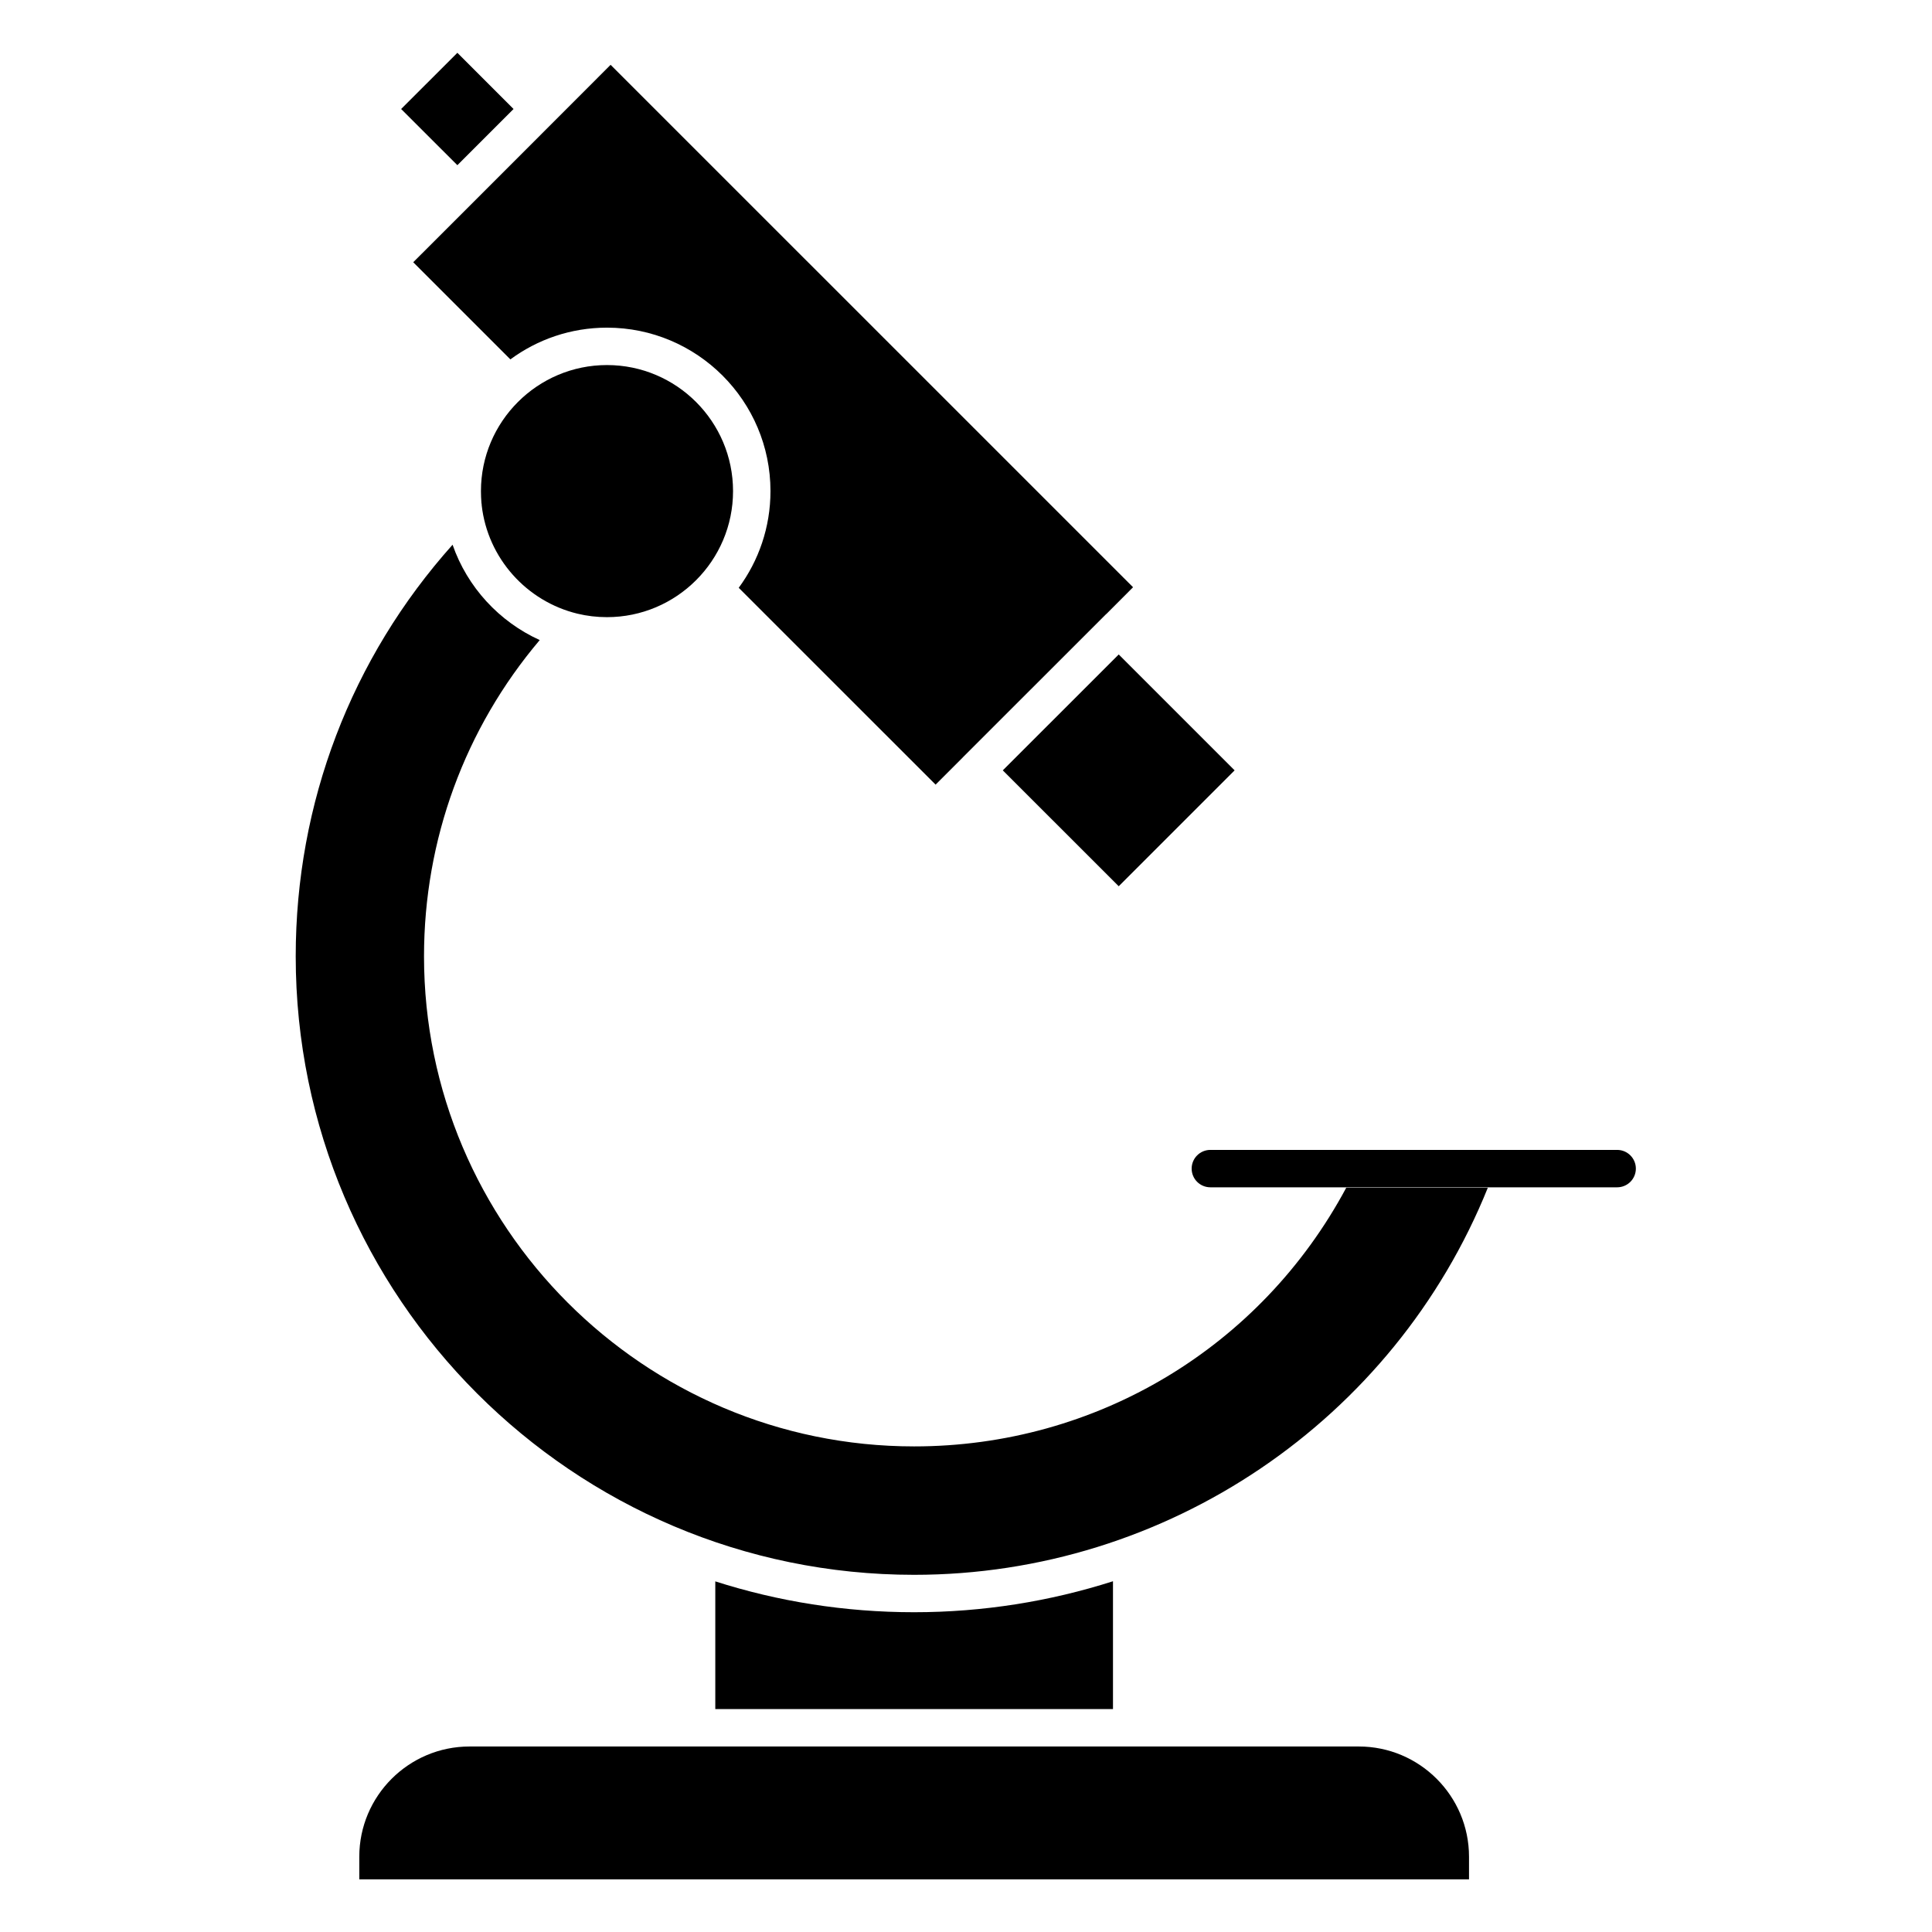 <svg width="1.5em" height="1.5em" viewBox="0 0 64 64" fill="none" xmlns="http://www.w3.org/2000/svg">
<path d="M13.288 3.611L15.151 1.749L17.012 3.611L15.151 5.472L13.288 3.611Z" fill="currentColor"/>
<path d="M33.219 25.519L37.059 21.68L40.898 25.519L37.059 29.358L33.219 25.519Z" fill="currentColor"/>
<path d="M36.869 52.381V56.616H23.695V52.385C25.772 53.05 27.986 53.407 30.281 53.407C32.557 53.407 34.775 53.05 36.869 52.381Z" fill="currentColor"/>
<path d="M15.554 57.855H45.012C47.025 57.855 48.663 59.493 48.663 61.507V62.255H11.902V61.507C11.902 59.493 13.54 57.855 15.554 57.855Z" fill="currentColor"/>
<path d="M30.281 52.168C18.986 52.168 9.796 42.975 9.796 31.679C9.796 26.601 11.632 21.801 14.992 18.045C15.481 19.451 16.535 20.593 17.879 21.203C15.399 24.133 14.046 27.815 14.046 31.679C14.046 40.63 21.33 47.914 30.281 47.914C36.311 47.914 41.761 44.64 44.597 39.343H49.287C46.181 47.05 38.653 52.168 30.281 52.168Z" fill="currentColor"/>
<path d="M20.107 12.093C22.41 12.093 24.283 13.966 24.283 16.269C24.283 18.571 22.41 20.444 20.107 20.444C19.771 20.444 19.443 20.405 19.129 20.329C17.446 19.922 16.155 18.493 15.957 16.74V16.733C15.957 16.713 15.955 16.692 15.95 16.673C15.95 16.667 15.948 16.661 15.948 16.655C15.938 16.527 15.932 16.399 15.932 16.269C15.932 13.966 17.805 12.093 20.107 12.093Z" fill="currentColor"/>
<path d="M36.621 20.364L31.904 25.079C31.898 25.085 31.894 25.089 31.89 25.095L30.993 25.992L24.471 19.472C25.132 18.574 25.523 17.467 25.523 16.269C25.523 13.282 23.094 10.854 20.107 10.854C18.91 10.854 17.805 11.244 16.907 11.905L13.689 8.687L15.585 6.792C15.587 6.789 15.587 6.789 15.589 6.788L18.338 4.038L20.227 2.147L37.534 19.453L36.668 20.321C36.652 20.335 36.635 20.35 36.621 20.364Z" fill="currentColor"/>
<path d="M42.404 39.331H40.095C39.752 39.331 39.475 39.054 39.475 38.711C39.475 38.371 39.752 38.092 40.095 38.092H42.204H51.597H53.57C53.913 38.092 54.19 38.371 54.19 38.711C54.19 39.054 53.913 39.331 53.57 39.331H51.718H50.623H43.18H42.404Z" fill="currentColor"/>
</svg>
